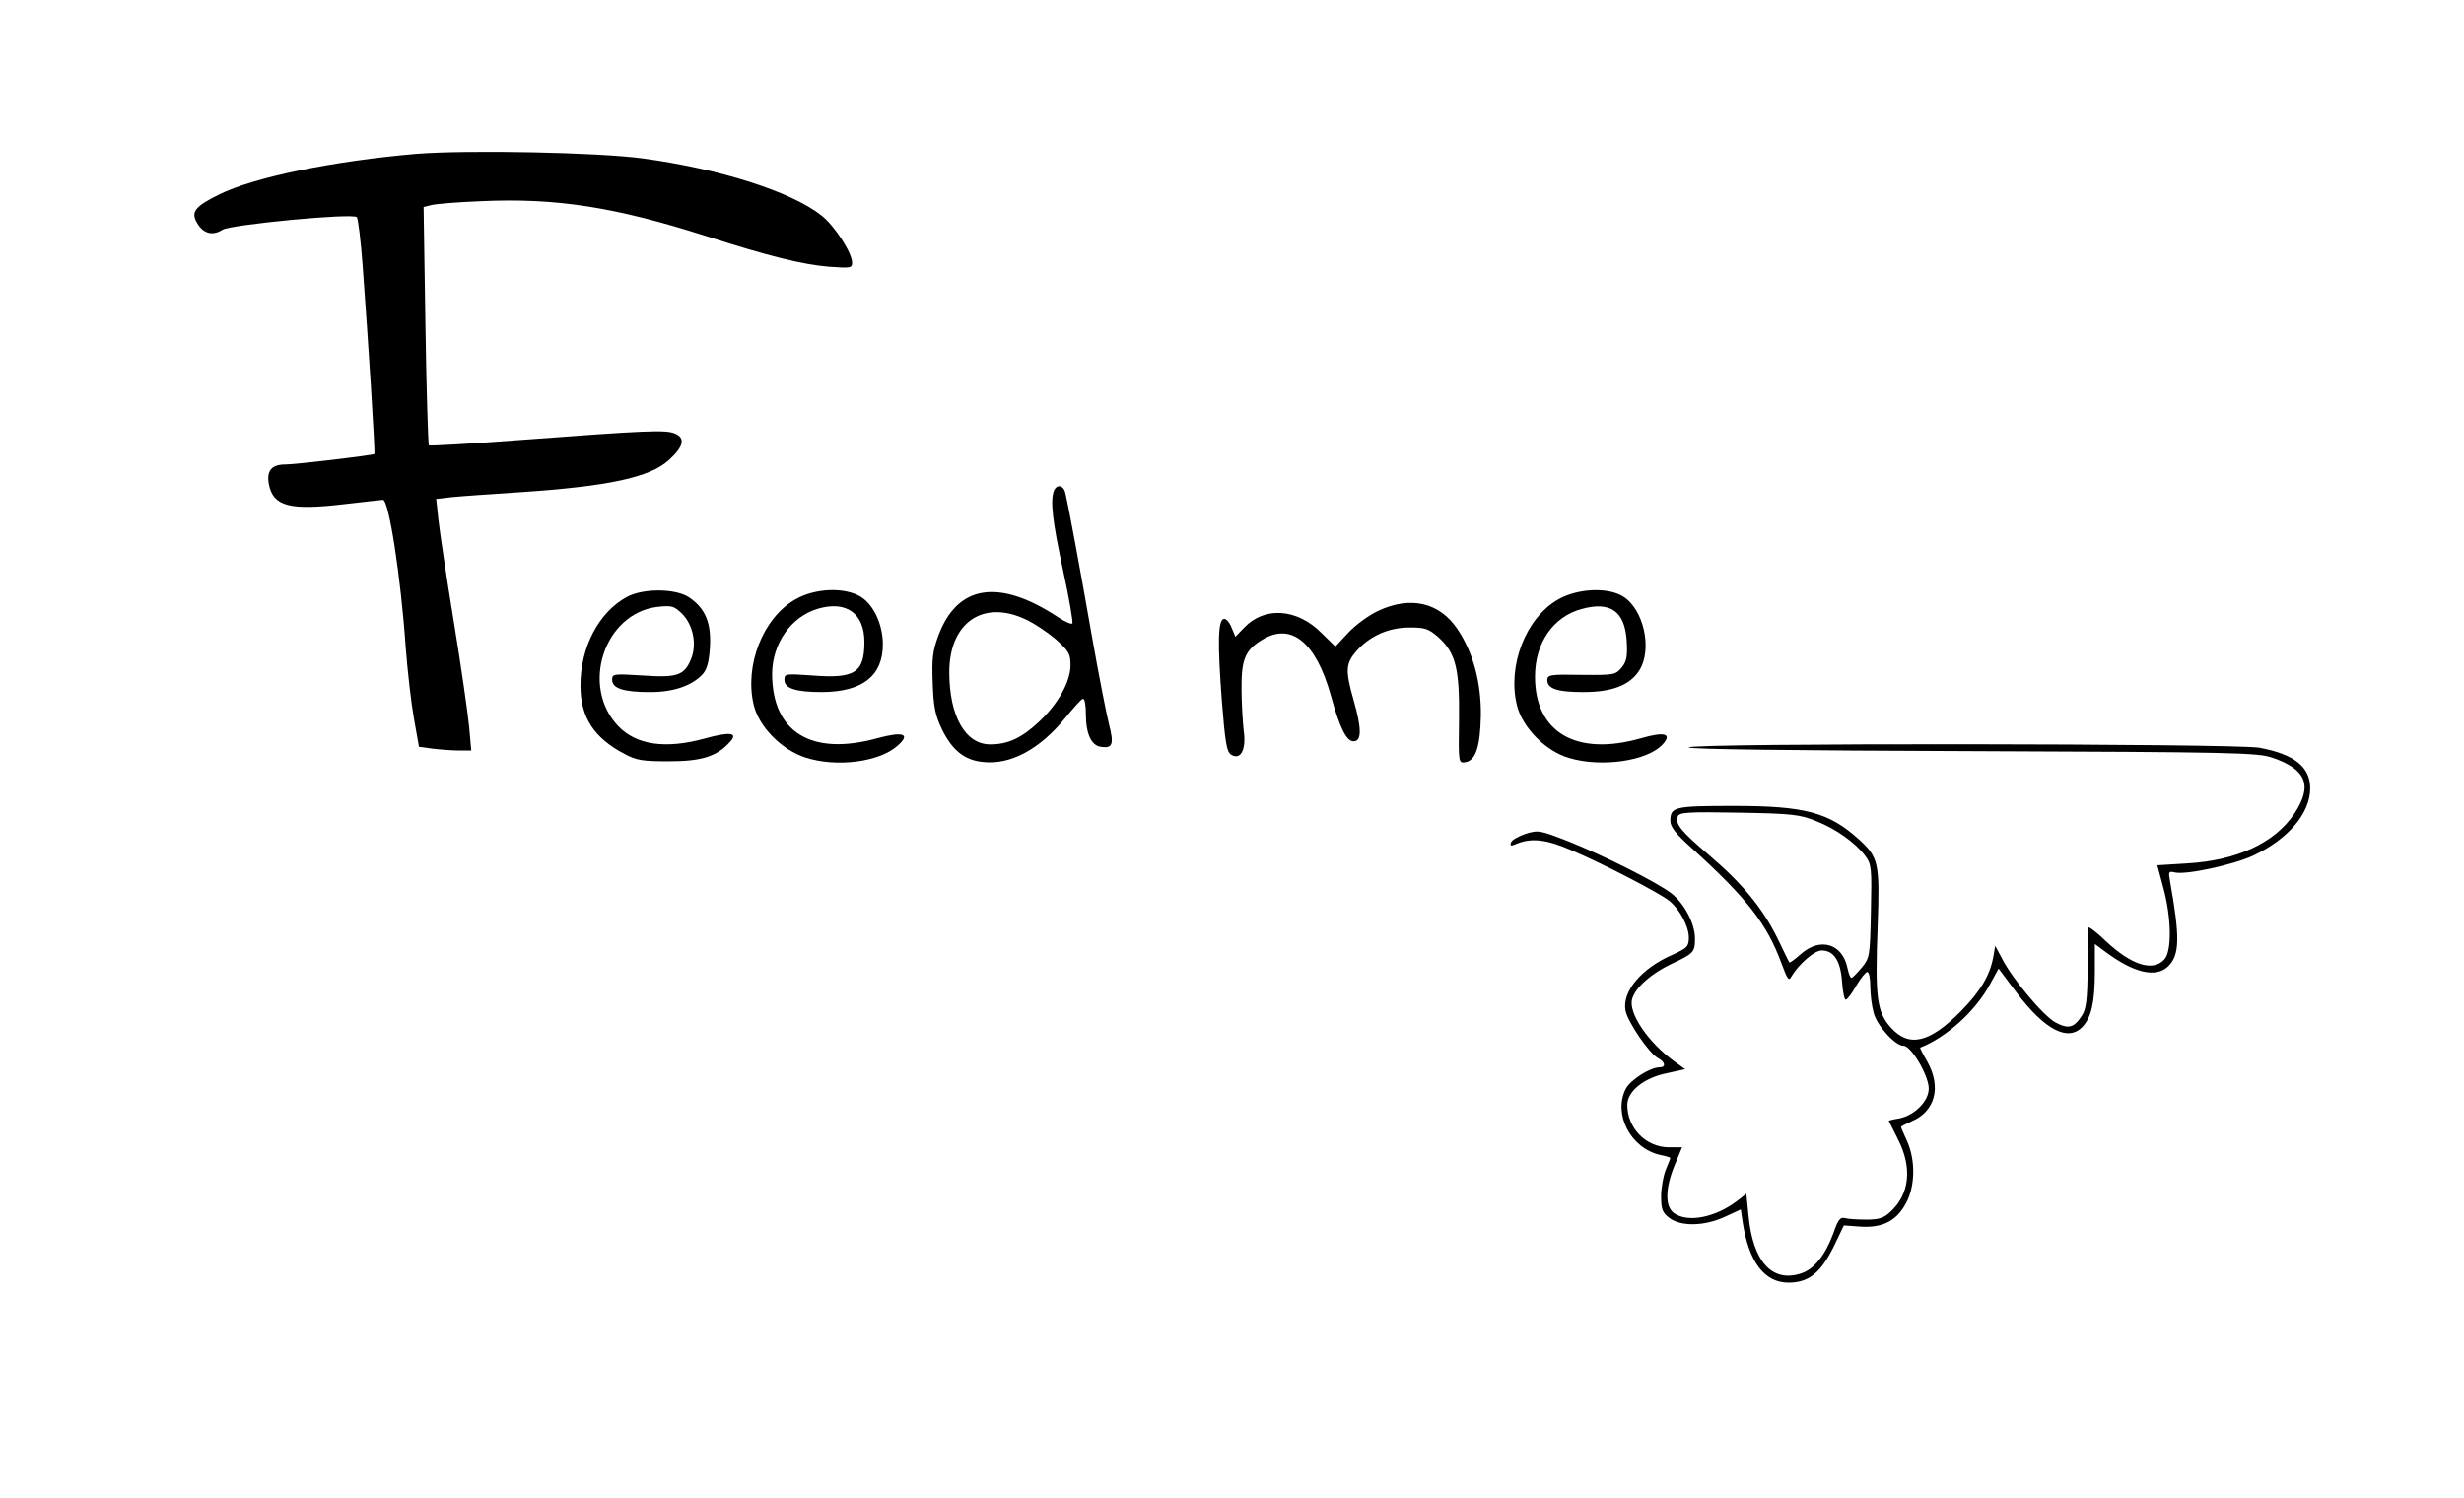 <?xml version="1.0" standalone="no"?>
<!DOCTYPE svg PUBLIC "-//W3C//DTD SVG 20010904//EN"
 "http://www.w3.org/TR/2001/REC-SVG-20010904/DTD/svg10.dtd">
<svg version="1.0" xmlns="http://www.w3.org/2000/svg"
 width="801pt" height="487pt" viewBox="0 0 801 487"
 preserveAspectRatio="xMidYMid meet">

<g transform="translate(0,487) scale(0.1,-0.1)"
fill="#000000" stroke="none">
<path d="M1355 4370 c-270 -23 -530 -76 -644 -133 -79 -39 -92 -57 -69 -94 20
-33 50 -40 81 -20 27 17 424 55 437 41 4 -5 13 -76 19 -159 19 -254 41 -608
38 -611 -5 -4 -255 -34 -289 -34 -45 0 -62 -20 -54 -64 14 -72 67 -86 245 -65
64 7 120 14 126 14 19 0 58 -249 74 -481 6 -78 18 -182 27 -232 l16 -90 45 -6
c25 -3 64 -6 86 -6 l39 0 -7 78 c-4 42 -26 196 -50 342 -24 146 -46 295 -50
332 l-7 66 53 6 c30 3 130 10 222 16 284 19 420 48 481 104 49 44 55 73 19 87
-31 12 -86 10 -511 -22 -155 -12 -285 -19 -288 -17 -2 3 -8 179 -11 390 l-6
385 24 6 c13 4 87 10 164 13 243 11 436 -19 735 -115 196 -63 309 -91 393 -98
71 -5 77 -5 77 13 0 32 -57 120 -99 153 -98 78 -331 152 -581 186 -147 20
-570 28 -735 15z"/>
<path d="M3426 3274 c-12 -32 -5 -97 30 -259 20 -91 33 -169 30 -172 -3 -3
-23 5 -44 19 -193 128 -329 108 -391 -57 -19 -51 -22 -75 -19 -155 3 -80 8
-105 31 -153 33 -66 72 -98 131 -104 90 -11 186 41 269 143 26 32 52 61 57 62
6 2 10 -20 10 -50 0 -64 18 -102 49 -106 38 -6 43 9 26 74 -8 32 -34 163 -56
289 -38 217 -74 412 -86 463 -6 25 -28 29 -37 6z m-91 -418 c28 -13 71 -42 98
-65 42 -38 47 -47 47 -84 0 -54 -42 -128 -104 -185 -56 -52 -100 -72 -157 -72
-81 0 -133 92 -133 235 0 161 110 237 249 171z"/>
<path d="M2039 2930 c-92 -49 -153 -165 -152 -290 0 -102 44 -169 143 -221 39
-21 59 -24 145 -24 106 0 156 16 198 63 28 30 0 34 -82 11 -128 -35 -222 -21
-281 40 -124 130 -46 367 127 388 48 5 54 3 81 -23 36 -37 48 -100 28 -148
-22 -52 -45 -60 -158 -52 -94 6 -98 5 -98 -14 0 -28 37 -40 123 -40 78 0 137
21 172 59 14 17 20 40 23 89 4 78 -15 124 -68 160 -44 29 -147 30 -201 2z"/>
<path d="M2585 2921 c-105 -60 -165 -214 -135 -342 17 -72 91 -147 169 -172
100 -32 238 -15 298 38 45 39 20 48 -65 25 -214 -59 -342 19 -342 210 1 98 61
185 149 211 92 27 151 -15 151 -108 0 -100 -31 -120 -170 -109 -86 6 -90 6
-90 -14 0 -28 36 -40 123 -40 131 1 197 53 197 155 0 65 -30 129 -72 155 -53
32 -149 28 -213 -9z"/>
<path d="M5065 2921 c-105 -60 -165 -215 -134 -343 17 -72 93 -150 169 -172
106 -32 256 -10 305 44 32 35 6 42 -70 20 -210 -60 -345 18 -345 200 0 110 59
195 151 220 94 26 141 -7 147 -103 3 -51 0 -67 -16 -87 -20 -24 -25 -25 -131
-24 -102 2 -111 0 -111 -17 0 -28 32 -39 117 -39 95 0 153 23 183 72 42 69 13
198 -54 239 -50 31 -148 26 -211 -10z"/>
<path d="M4480 2884 c-30 -14 -74 -46 -97 -71 l-42 -45 -46 45 c-79 79 -184
86 -250 17 l-29 -30 -13 31 c-7 17 -18 29 -25 27 -19 -6 -20 -79 -6 -267 11
-139 16 -166 31 -175 30 -18 49 17 40 79 -3 27 -7 88 -7 135 -1 96 12 127 67
160 94 58 175 -8 223 -180 29 -106 51 -150 74 -150 27 0 27 41 0 135 -27 95
-26 118 10 159 44 49 104 76 173 76 49 0 61 -4 91 -30 58 -51 71 -103 69 -268
-2 -142 -2 -143 20 -140 34 5 49 50 51 152 1 107 -25 204 -75 279 -58 88 -153
111 -259 61z"/>
<path d="M5490 2440 c0 -6 338 -10 923 -12 843 -3 926 -5 973 -21 112 -38 133
-91 72 -183 -64 -95 -188 -152 -349 -161 l-96 -6 19 -71 c27 -99 29 -207 4
-235 -37 -41 -107 -19 -191 60 -30 29 -55 48 -56 43 0 -5 -1 -65 -2 -134 -2
-103 -5 -131 -20 -153 -25 -39 -44 -43 -85 -21 -39 21 -140 141 -174 208 l-22
41 -6 -35 c-11 -61 -42 -113 -106 -178 -102 -103 -168 -118 -227 -53 -46 51
-52 99 -43 333 7 203 3 221 -62 280 -97 87 -174 108 -407 108 -193 0 -205 -3
-205 -49 0 -19 18 -42 67 -86 183 -166 247 -248 295 -379 19 -51 23 -57 32
-40 23 39 74 84 98 84 39 0 61 -33 66 -100 2 -33 8 -60 12 -60 5 0 20 20 34
45 15 25 31 45 36 45 6 0 10 -21 10 -47 0 -27 5 -65 11 -86 11 -42 70 -107 97
-107 25 0 82 -97 82 -139 0 -41 -46 -87 -96 -97 -19 -3 -34 -7 -34 -8 0 0 14
-28 30 -60 47 -92 38 -179 -25 -236 -21 -20 -37 -25 -78 -25 -29 0 -60 2 -70
5 -15 4 -22 -6 -37 -49 -26 -71 -62 -117 -105 -131 -94 -31 -157 38 -171 189
l-7 70 -31 -24 c-70 -53 -159 -71 -204 -39 -30 21 -29 81 2 156 l24 58 -42 0
c-75 0 -136 62 -136 138 0 44 54 88 129 103 l59 13 -36 26 c-85 62 -150 158
-136 203 11 37 62 82 127 113 73 34 77 38 77 83 0 49 -35 114 -77 147 -49 37
-218 122 -335 169 -93 36 -97 37 -139 24 -23 -8 -45 -20 -47 -28 -4 -11 0 -12
14 -6 50 22 99 17 182 -19 106 -45 290 -141 319 -165 34 -28 63 -83 63 -119 0
-29 -5 -34 -53 -56 -101 -44 -164 -119 -153 -181 7 -37 77 -140 106 -155 24
-13 26 -30 5 -30 -31 0 -95 -41 -110 -70 -42 -82 16 -194 113 -215 17 -3 32
-8 32 -10 0 -1 -7 -19 -15 -38 -8 -20 -15 -59 -15 -86 0 -42 4 -53 26 -70 37
-29 114 -28 181 3 l52 24 6 -41 c20 -130 71 -197 149 -197 65 0 104 31 146
115 l34 71 56 -4 c71 -4 116 19 147 78 29 55 30 138 3 199 -11 24 -20 45 -20
47 0 2 15 10 33 18 78 32 99 112 52 195 -14 24 -24 44 -23 45 85 33 179 118
226 204 l29 53 57 -76 c93 -124 169 -163 216 -113 29 31 40 80 40 181 l0 88
31 -23 c94 -71 168 -89 208 -49 37 37 38 94 5 278 -5 28 -4 31 14 27 35 -10
191 24 256 54 114 53 186 138 186 219 0 70 -52 111 -165 132 -77 14 -1855 16
-1855 1z m413 -239 c65 -25 130 -72 161 -114 20 -27 21 -40 18 -180 -3 -147
-4 -151 -30 -183 -15 -18 -30 -33 -33 -33 -4 -1 -9 13 -13 31 -16 80 -88 102
-151 47 -20 -18 -37 -30 -38 -28 -2 2 -19 38 -39 79 -48 97 -112 176 -221 269
-94 80 -112 103 -103 127 5 13 33 15 198 12 173 -3 199 -6 251 -27z"/>
</g>
</svg>
